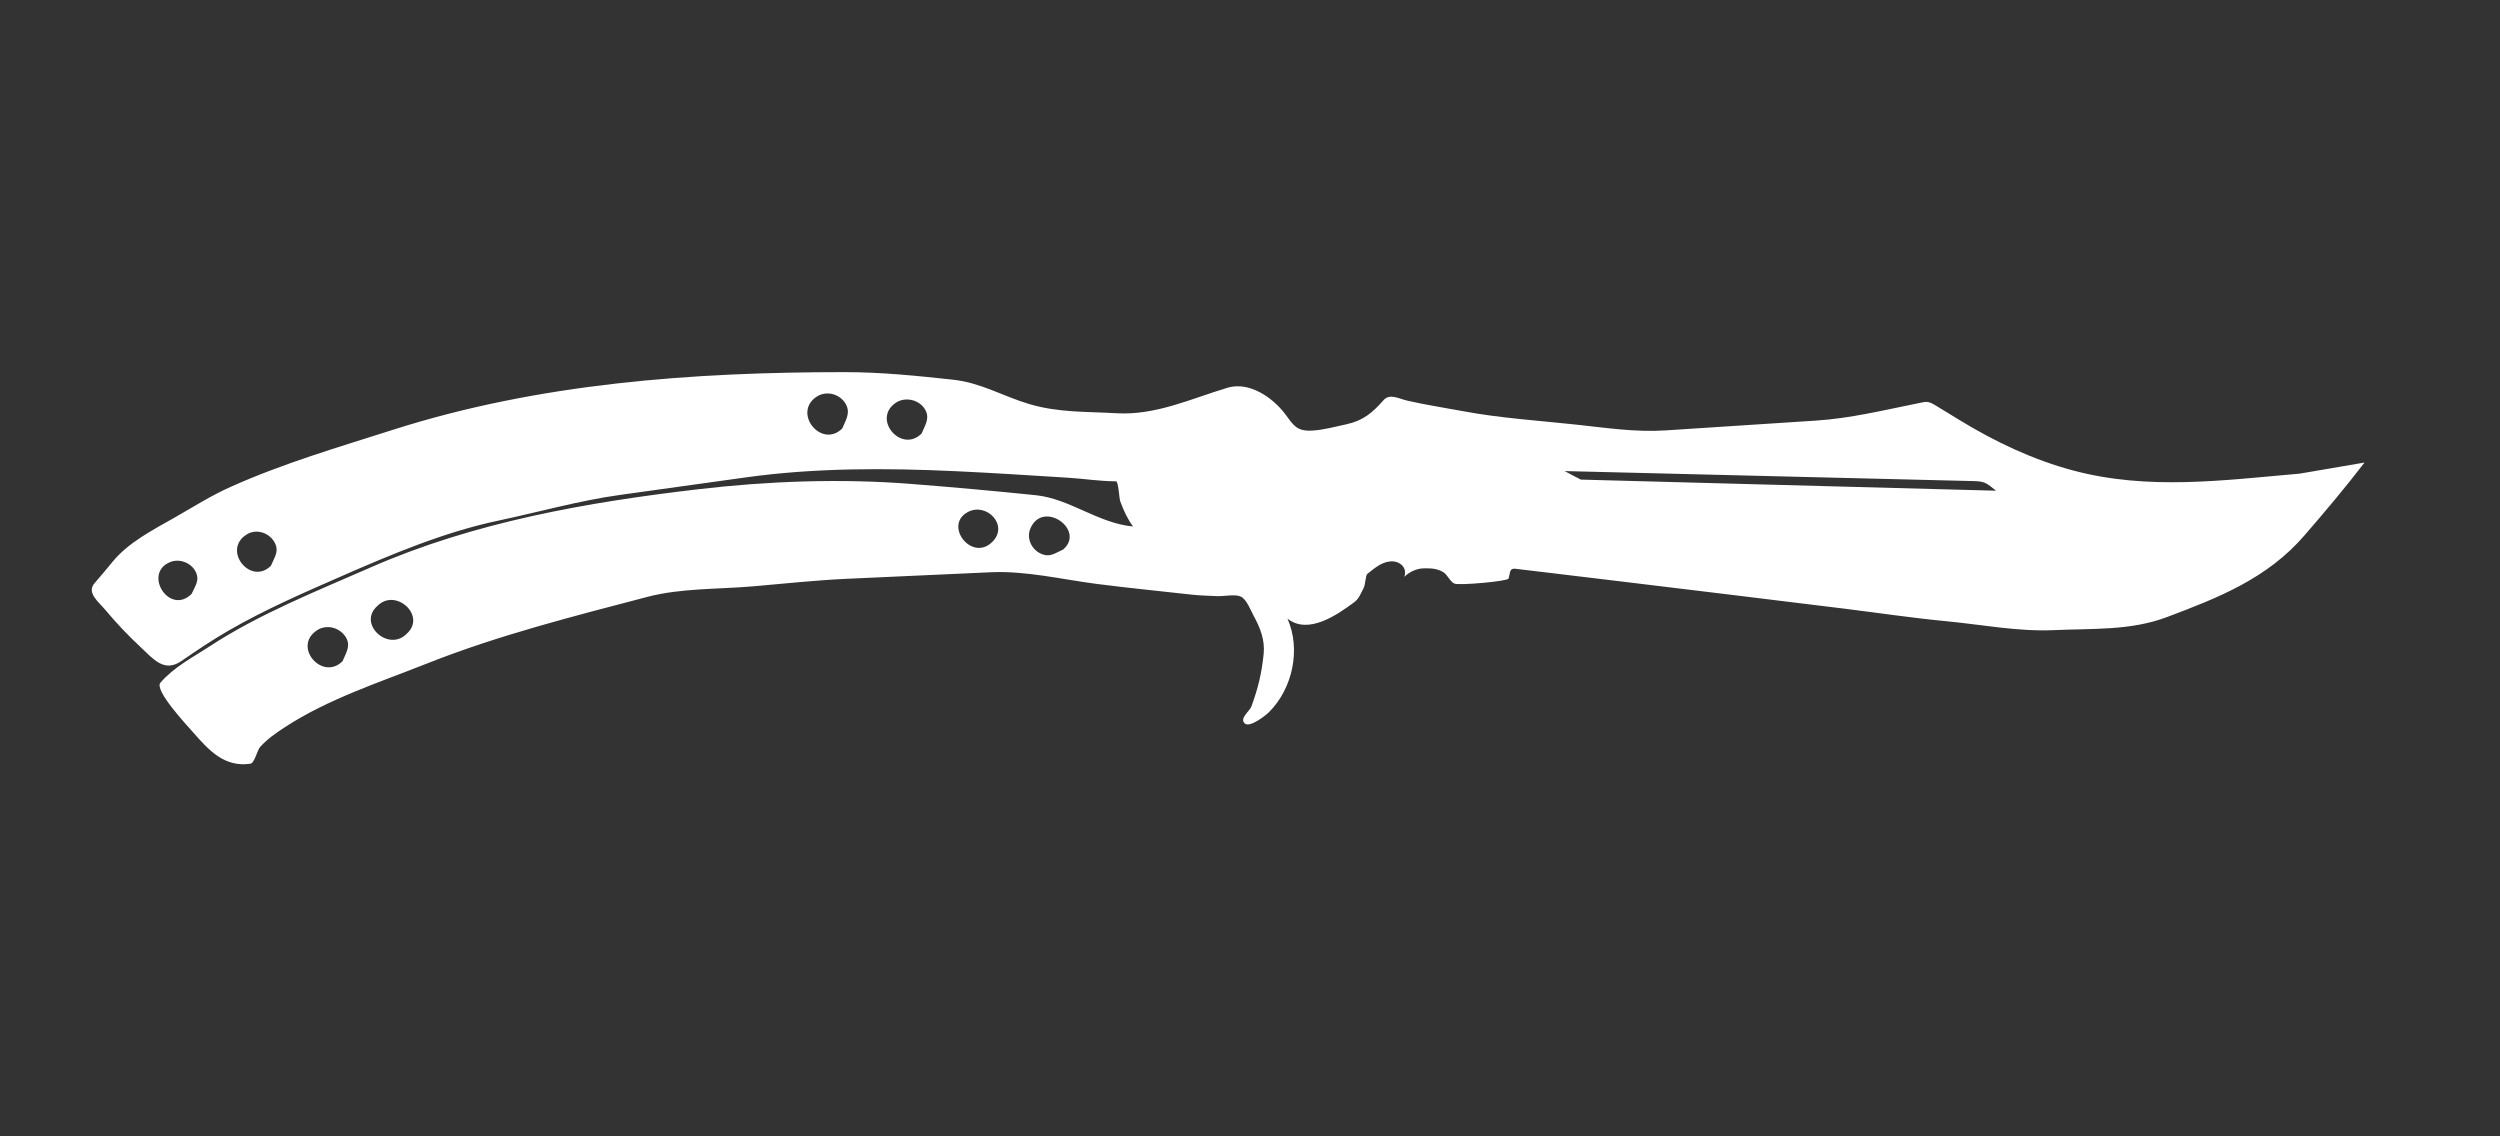 <?xml version="1.0" encoding="utf-8"?>
<!-- Generator: Adobe Illustrator 15.1.0, SVG Export Plug-In  -->
<!DOCTYPE svg PUBLIC "-//W3C//DTD SVG 1.1//EN" "http://www.w3.org/Graphics/SVG/1.1/DTD/svg11.dtd">
<svg version="1.1"
	 xmlns="http://www.w3.org/2000/svg" xmlns:xlink="http://www.w3.org/1999/xlink" xmlns:a="http://ns.adobe.com/AdobeSVGViewerExtensions/3.0/"
	 x="0px" y="0px" width="88px" height="40px" viewBox="0.77 0 88 40" enable-background="new 0.77 0 88 40" xml:space="preserve">
<rect x="0.77" y="0" width="88" height="40" fill="#333333" stroke="none"/>
<defs>
</defs>
<style type="text/css"><![CDATA[
  .cc-weapon{fill: #fff;}
]]></style>
<path class="cc-weapon" d="M81.719,16.672c-2.687,0.233-5.324,0.597-7.978-0.112c-1.418-0.379-2.739-1.008-3.988-1.769
	c-0.284-0.174-0.567-0.348-0.852-0.521c-0.28-0.169-0.324-0.133-0.644-0.069c-1.189,0.24-2.353,0.525-3.563,0.604
	c-1.765,0.115-3.53,0.23-5.295,0.345c-1.07,0.07-2.102-0.092-3.17-0.206c-1.321-0.141-2.658-0.227-3.964-0.471
	c-0.65-0.122-1.31-0.221-1.953-0.369c-0.313-0.072-0.624-0.267-0.846-0.013c-0.38,0.435-0.724,0.72-1.298,0.843
	c-0.399,0.085-0.806,0.201-1.215,0.223c-0.551,0.029-0.657-0.198-0.946-0.584c-0.434-0.575-1.26-1.158-2.035-0.923
	c-1.293,0.392-2.531,0.977-3.908,0.896c-1.048-0.062-2.021-0.016-3.053-0.32c-0.938-0.277-1.703-0.752-2.689-0.86
	c-1.288-0.139-2.527-0.267-3.82-0.267c-5.349,0-10.757,0.391-15.877,2.023c-1.929,0.615-3.891,1.188-5.739,2.017
	c-0.679,0.304-1.313,0.704-1.958,1.073c-0.768,0.438-1.632,0.874-2.198,1.566c-0.209,0.255-0.42,0.506-0.636,0.755
	c-0.287,0.332,0.16,0.667,0.373,0.923c0.388,0.465,0.81,0.912,1.253,1.324c0.452,0.421,0.83,0.907,1.437,0.487
	c0.543-0.375,1.075-0.732,1.645-1.062c1.289-0.745,2.607-1.318,3.974-1.916c1.783-0.78,3.63-1.561,5.54-1.964
	c1.413-0.299,2.843-0.704,4.272-0.903c1.484-0.207,2.968-0.414,4.451-0.62c2.427-0.338,4.933-0.33,7.374-0.216
	c1.318,0.062,2.635,0.147,3.953,0.23c0.56,0.035,1.127,0.126,1.688,0.126c0.086,0,0.11,0.603,0.15,0.709
	c0.129,0.338,0.238,0.59,0.449,0.881c-1.228-0.112-2.227-0.977-3.418-1.1c-1.468-0.151-2.932-0.283-4.403-0.398
	c-2.473-0.194-5.024-0.1-7.486,0.188c-3.924,0.459-7.89,1.155-11.532,2.752c-1.91,0.838-3.916,1.634-5.664,2.777
	c-0.606,0.396-1.261,0.73-1.734,1.282c-0.226,0.263,0.947,1.511,1.147,1.74c0.571,0.651,1.106,1.24,2.021,1.11
	c0.148-0.021,0.241-0.482,0.344-0.592c0.27-0.292,0.531-0.472,0.866-0.691c1.518-0.993,3.337-1.583,5.018-2.249
	c2.513-0.996,5.138-1.656,7.749-2.342c1.178-0.309,2.509-0.266,3.718-0.37c1.104-0.095,2.207-0.216,3.313-0.266
	c1.688-0.077,3.374-0.153,5.062-0.23c1.228-0.055,2.497,0.252,3.713,0.41c1.125,0.145,2.256,0.255,3.384,0.382
	c0.28,0.031,0.565,0.033,0.848,0.049c0.24,0.013,0.635-0.077,0.838,0.012c0.211,0.091,0.355,0.481,0.451,0.66
	c0.24,0.44,0.411,0.86,0.363,1.359c-0.071,0.695-0.194,1.201-0.434,1.858c-0.058,0.159-0.432,0.417-0.229,0.595
	c0.178,0.157,0.743-0.293,0.84-0.39c0.846-0.834,1.139-2.225,0.661-3.302c0.735,0.584,1.764-0.144,2.351-0.579
	c0.171-0.126,0.234-0.316,0.332-0.504c0.061-0.114,0.062-0.442,0.131-0.495c0.24-0.185,0.472-0.399,0.789-0.435
	c0.34-0.038,0.628,0.214,0.509,0.542c0.194-0.187,0.447-0.3,0.712-0.3c0.245,0,0.432,0.003,0.656,0.133
	c0.152,0.088,0.252,0.351,0.402,0.407c0.178,0.066,1.872-0.083,1.9-0.179c0.062-0.2,0.024-0.372,0.237-0.346
	c0.266,0.032,0.53,0.063,0.794,0.095c0.899,0.108,1.797,0.216,2.697,0.324c2.685,0.323,5.367,0.651,8.051,0.981
	c1.209,0.149,2.42,0.332,3.632,0.447c1.238,0.118,2.53,0.371,3.775,0.314c1.356-0.062,2.705,0.024,3.983-0.457
	c1.822-0.686,3.534-1.358,4.845-2.876c0.729-0.843,1.438-1.682,2.115-2.566C83.239,16.412,82.479,16.542,81.719,16.672
	L81.719,16.672z M7.515,20.904c-0.778,0.778-1.727-0.719-0.759-1.118c0.383-0.158,0.874,0.079,0.955,0.495
	C7.753,20.497,7.599,20.712,7.515,20.904C7.374,21.044,7.515,20.904,7.515,20.904z M10.307,19.914
	c-0.716,0.716-1.741-0.561-0.844-1.107c0.383-0.234,0.91-0.002,1.029,0.424C10.559,19.464,10.394,19.702,10.307,19.914
	C10.166,20.054,10.307,19.914,10.307,19.914z M30.418,15.081c-0.724,0.724-1.76-0.537-0.91-1.113
	c0.369-0.25,0.898-0.084,1.067,0.325C30.693,14.58,30.526,14.817,30.418,15.081C30.277,15.221,30.418,15.081,30.418,15.081z
	 M33.21,15.261c-0.711,0.71-1.757-0.508-0.91-1.082c0.354-0.241,0.894-0.095,1.067,0.302C33.489,14.759,33.315,15.004,33.21,15.261
	C33.069,15.401,33.21,15.261,33.21,15.261z M12.827,23.275c-0.705,0.706-1.767-0.502-0.909-1.083
	c0.342-0.232,0.815-0.107,1.026,0.239C13.13,22.736,12.946,22.987,12.827,23.275C12.688,23.416,12.827,23.275,12.827,23.275z
	 M15.079,22.315c-0.644,0.644-1.74-0.363-1.021-0.99C14.699,20.682,15.801,21.682,15.079,22.315
	C14.938,22.455,15.238,22.175,15.079,22.315z M35.701,19.073c-0.729,0.729-1.747-0.608-0.841-1.061
	C35.506,17.69,36.287,18.488,35.701,19.073C35.562,19.213,35.841,18.933,35.701,19.073z M38.192,19.344
	c-0.193,0.084-0.408,0.238-0.624,0.196c-0.425-0.08-0.702-0.542-0.524-0.947C37.486,17.585,38.994,18.655,38.192,19.344
	C38.192,19.344,38.332,19.223,38.192,19.344z M56.413,16.882c-0.19-0.1-0.38-0.2-0.569-0.3c2.601,0.064,5.2,0.127,7.803,0.191
	c1.702,0.042,3.407,0.083,5.11,0.125c0.501,0.012,1.003,0.024,1.504,0.037c0.386,0.01,0.433,0.073,0.771,0.338
	C66.159,17.142,61.286,17.012,56.413,16.882L56.413,16.882z"/>
<rect id="sliceCopy_x5F_15_1_" x="88" fill="none" width="88.001" height="40"/>
<rect id="sliceCopy_x5F_14_1_" fill="none" width="88" height="40"/>
</svg>
